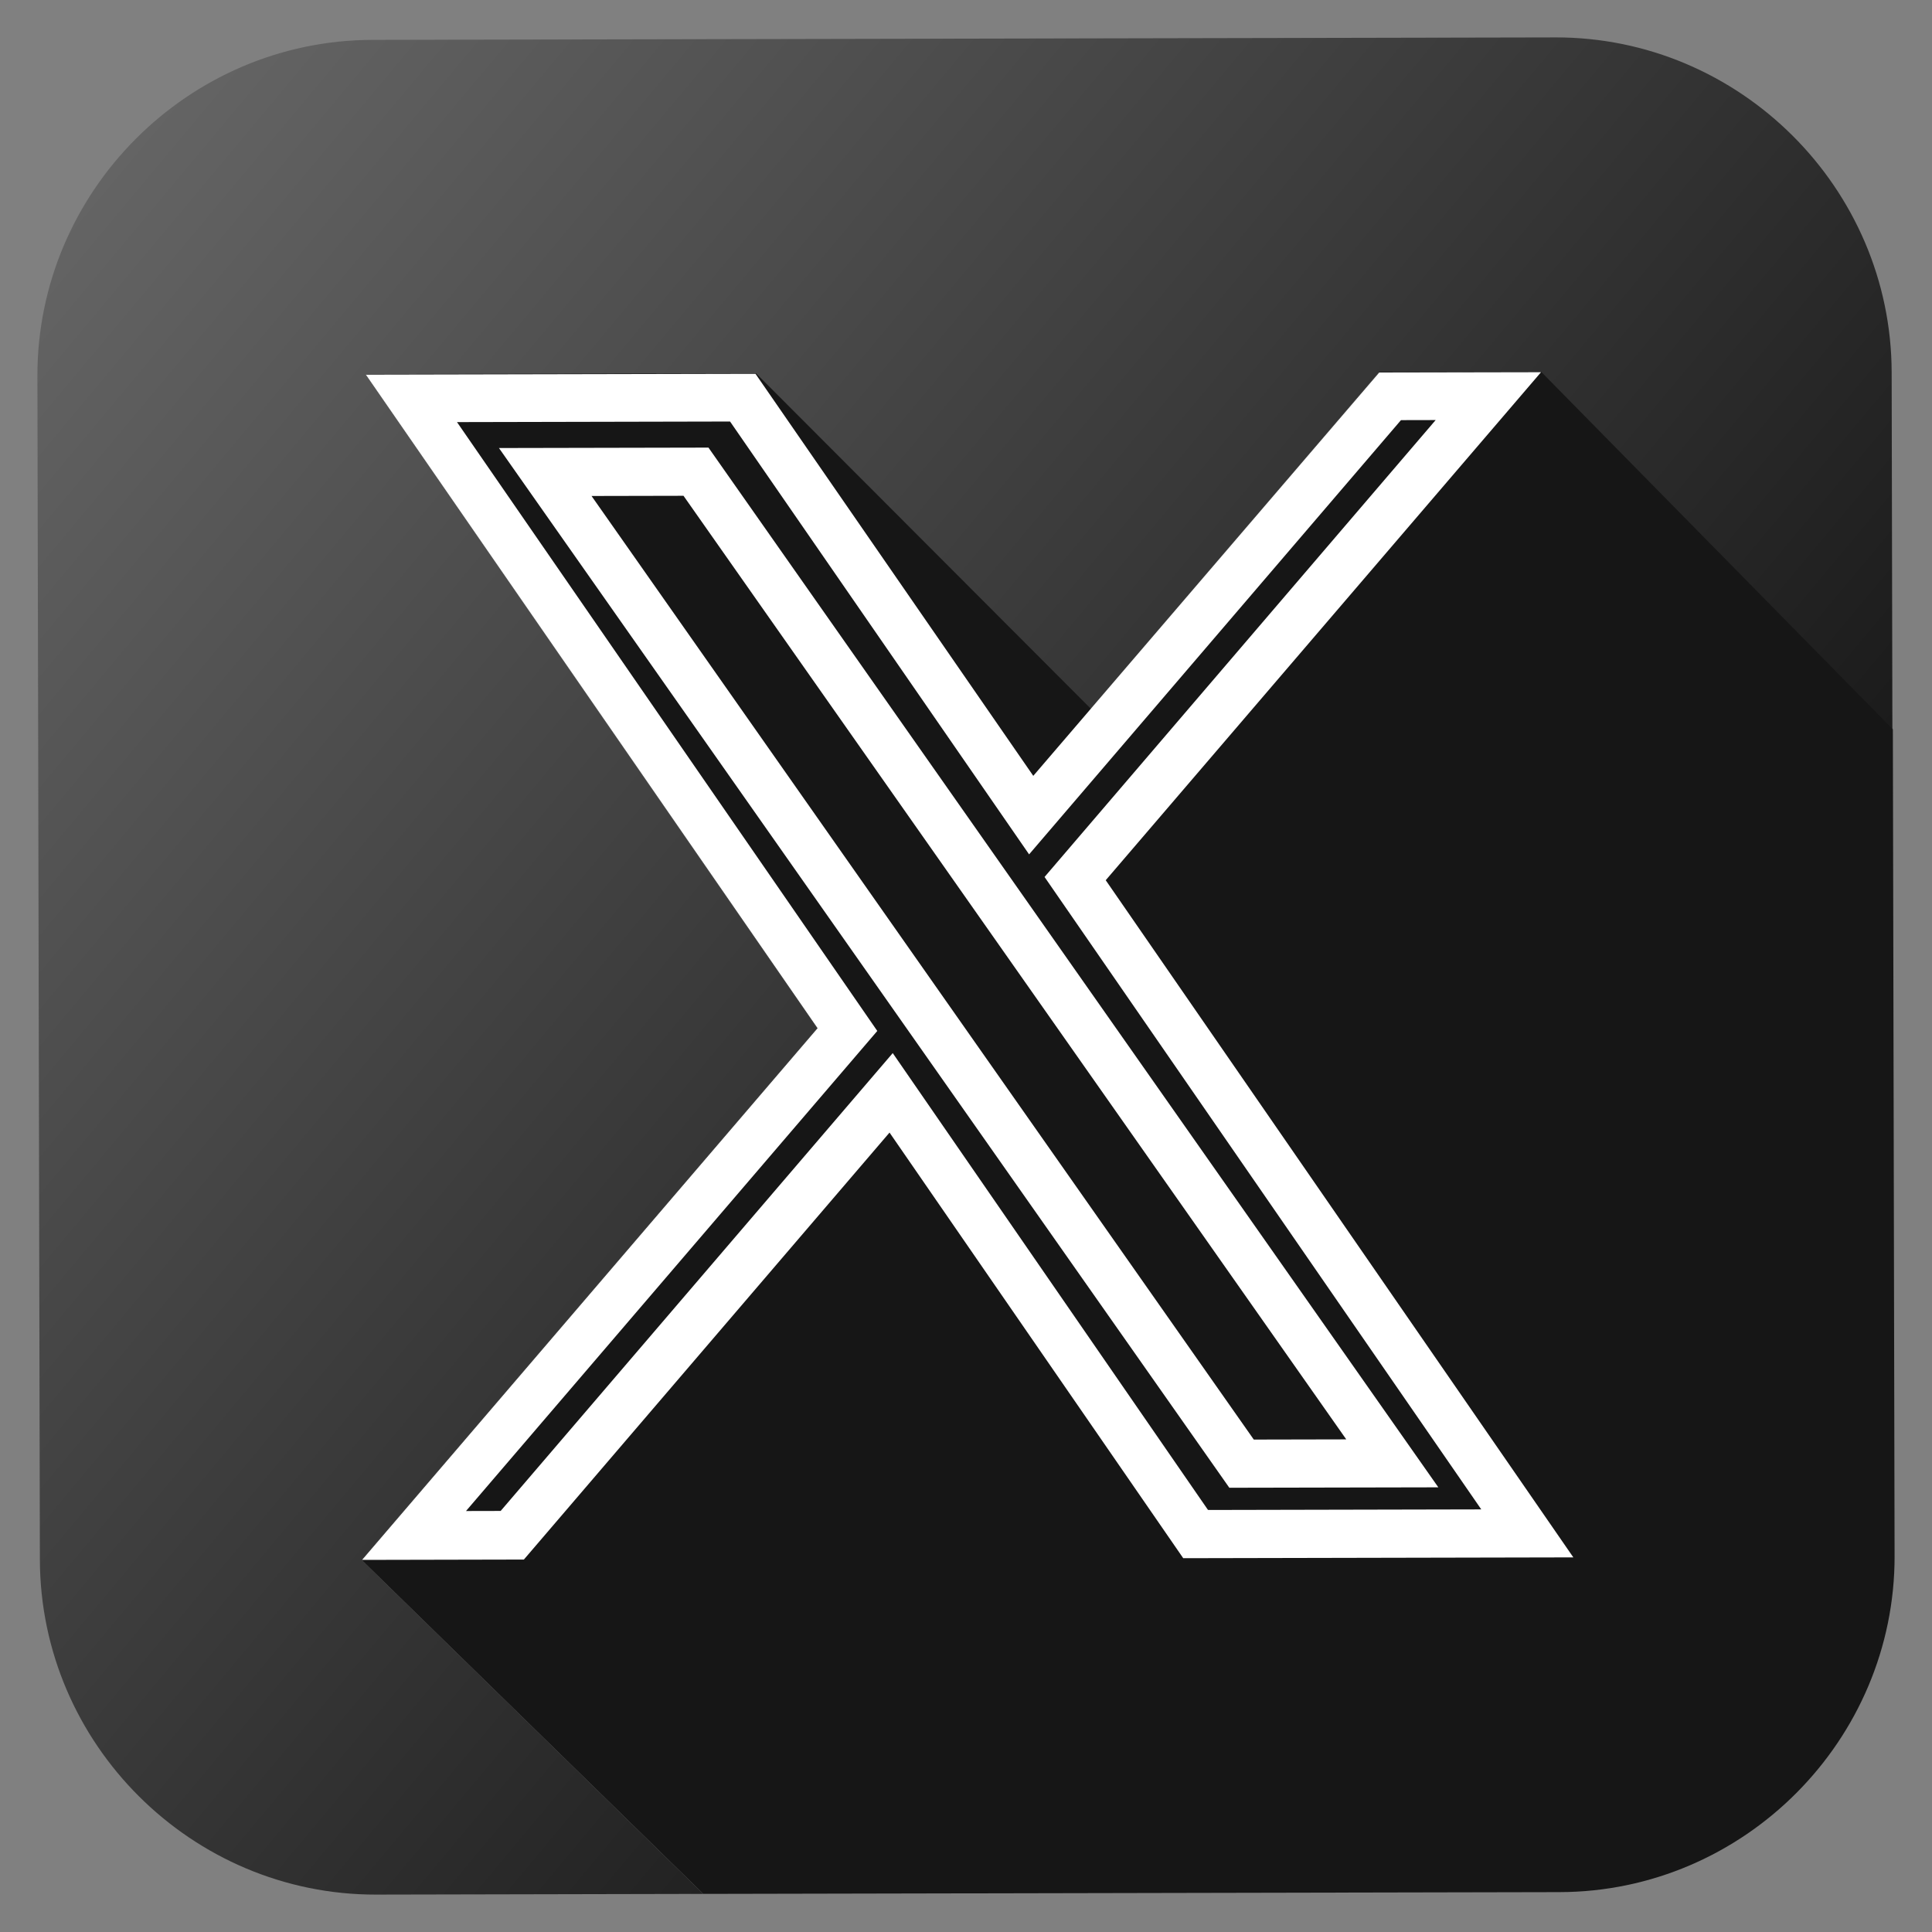 <svg width="50" height="50" viewBox="0 0 50 50" fill="none" xmlns="http://www.w3.org/2000/svg">
<rect x="0" y="0" width="50" height="50" fill="#808080" stroke="none"/>
<g clip-path="url(#clip0_1_43)">
<path d="M21.146 26.61L9.469 9.695L19.552 9.674L28.221 18.356L35.681 9.641L39.869 9.632L48.975 18.886L48.956 9.638C48.946 4.864 45.024 0.958 40.25 0.968L9.638 1.032C4.864 1.042 0.958 4.964 0.968 9.737L1.032 40.362C1.042 45.136 4.964 49.042 9.737 49.032L18.201 49.014L9.358 40.37L21.146 26.61Z" fill="url(#paint0_linear_1_43)"/>
<path d="M49.032 40.263L48.987 18.874L39.882 9.619L35.694 9.628L28.233 18.344L19.565 9.661L9.469 9.682L21.146 26.61L9.358 40.37L18.201 49.014L40.362 48.968C45.136 48.958 49.042 45.036 49.032 40.263Z" fill="#161616"/>
<path d="M40.706 40.305L30.622 40.326L23.021 29.311L13.558 40.361L9.37 40.37L21.158 26.61L9.469 9.695L19.552 9.674L26.741 20.079L35.694 9.64L39.882 9.632L28.616 22.78L40.718 40.305L40.706 40.305ZM31.268 39.078L38.335 39.063L27.033 22.696L37.155 10.871L36.257 10.873L26.633 22.111L18.894 10.909L11.827 10.924L22.704 26.681L12.06 39.105L12.957 39.103L23.104 27.254L31.255 39.066L31.268 39.078ZM37.237 38.492L31.815 38.503L12.913 11.595L18.335 11.584L37.224 38.492L37.237 38.492ZM32.46 37.256L34.841 37.251L17.689 12.831L15.309 12.836L32.448 37.256L32.46 37.256Z" fill="white"/>
</g>
<defs>
<linearGradient id="paint0_linear_1_43" x1="1.782" y1="5.598" x2="48.205" y2="44.39" gradientUnits="userSpaceOnUse">
<stop stop-color="#646464"/>
<stop offset="0.72" stop-color="#1D1D1D"/>
<stop offset="1"/>
</linearGradient>
<clipPath id="clip0_1_43">
<rect width="48" height="48" fill="white" transform="translate(0.95 1.05) rotate(-0.119)"/>
</clipPath>
</defs>
</svg>
